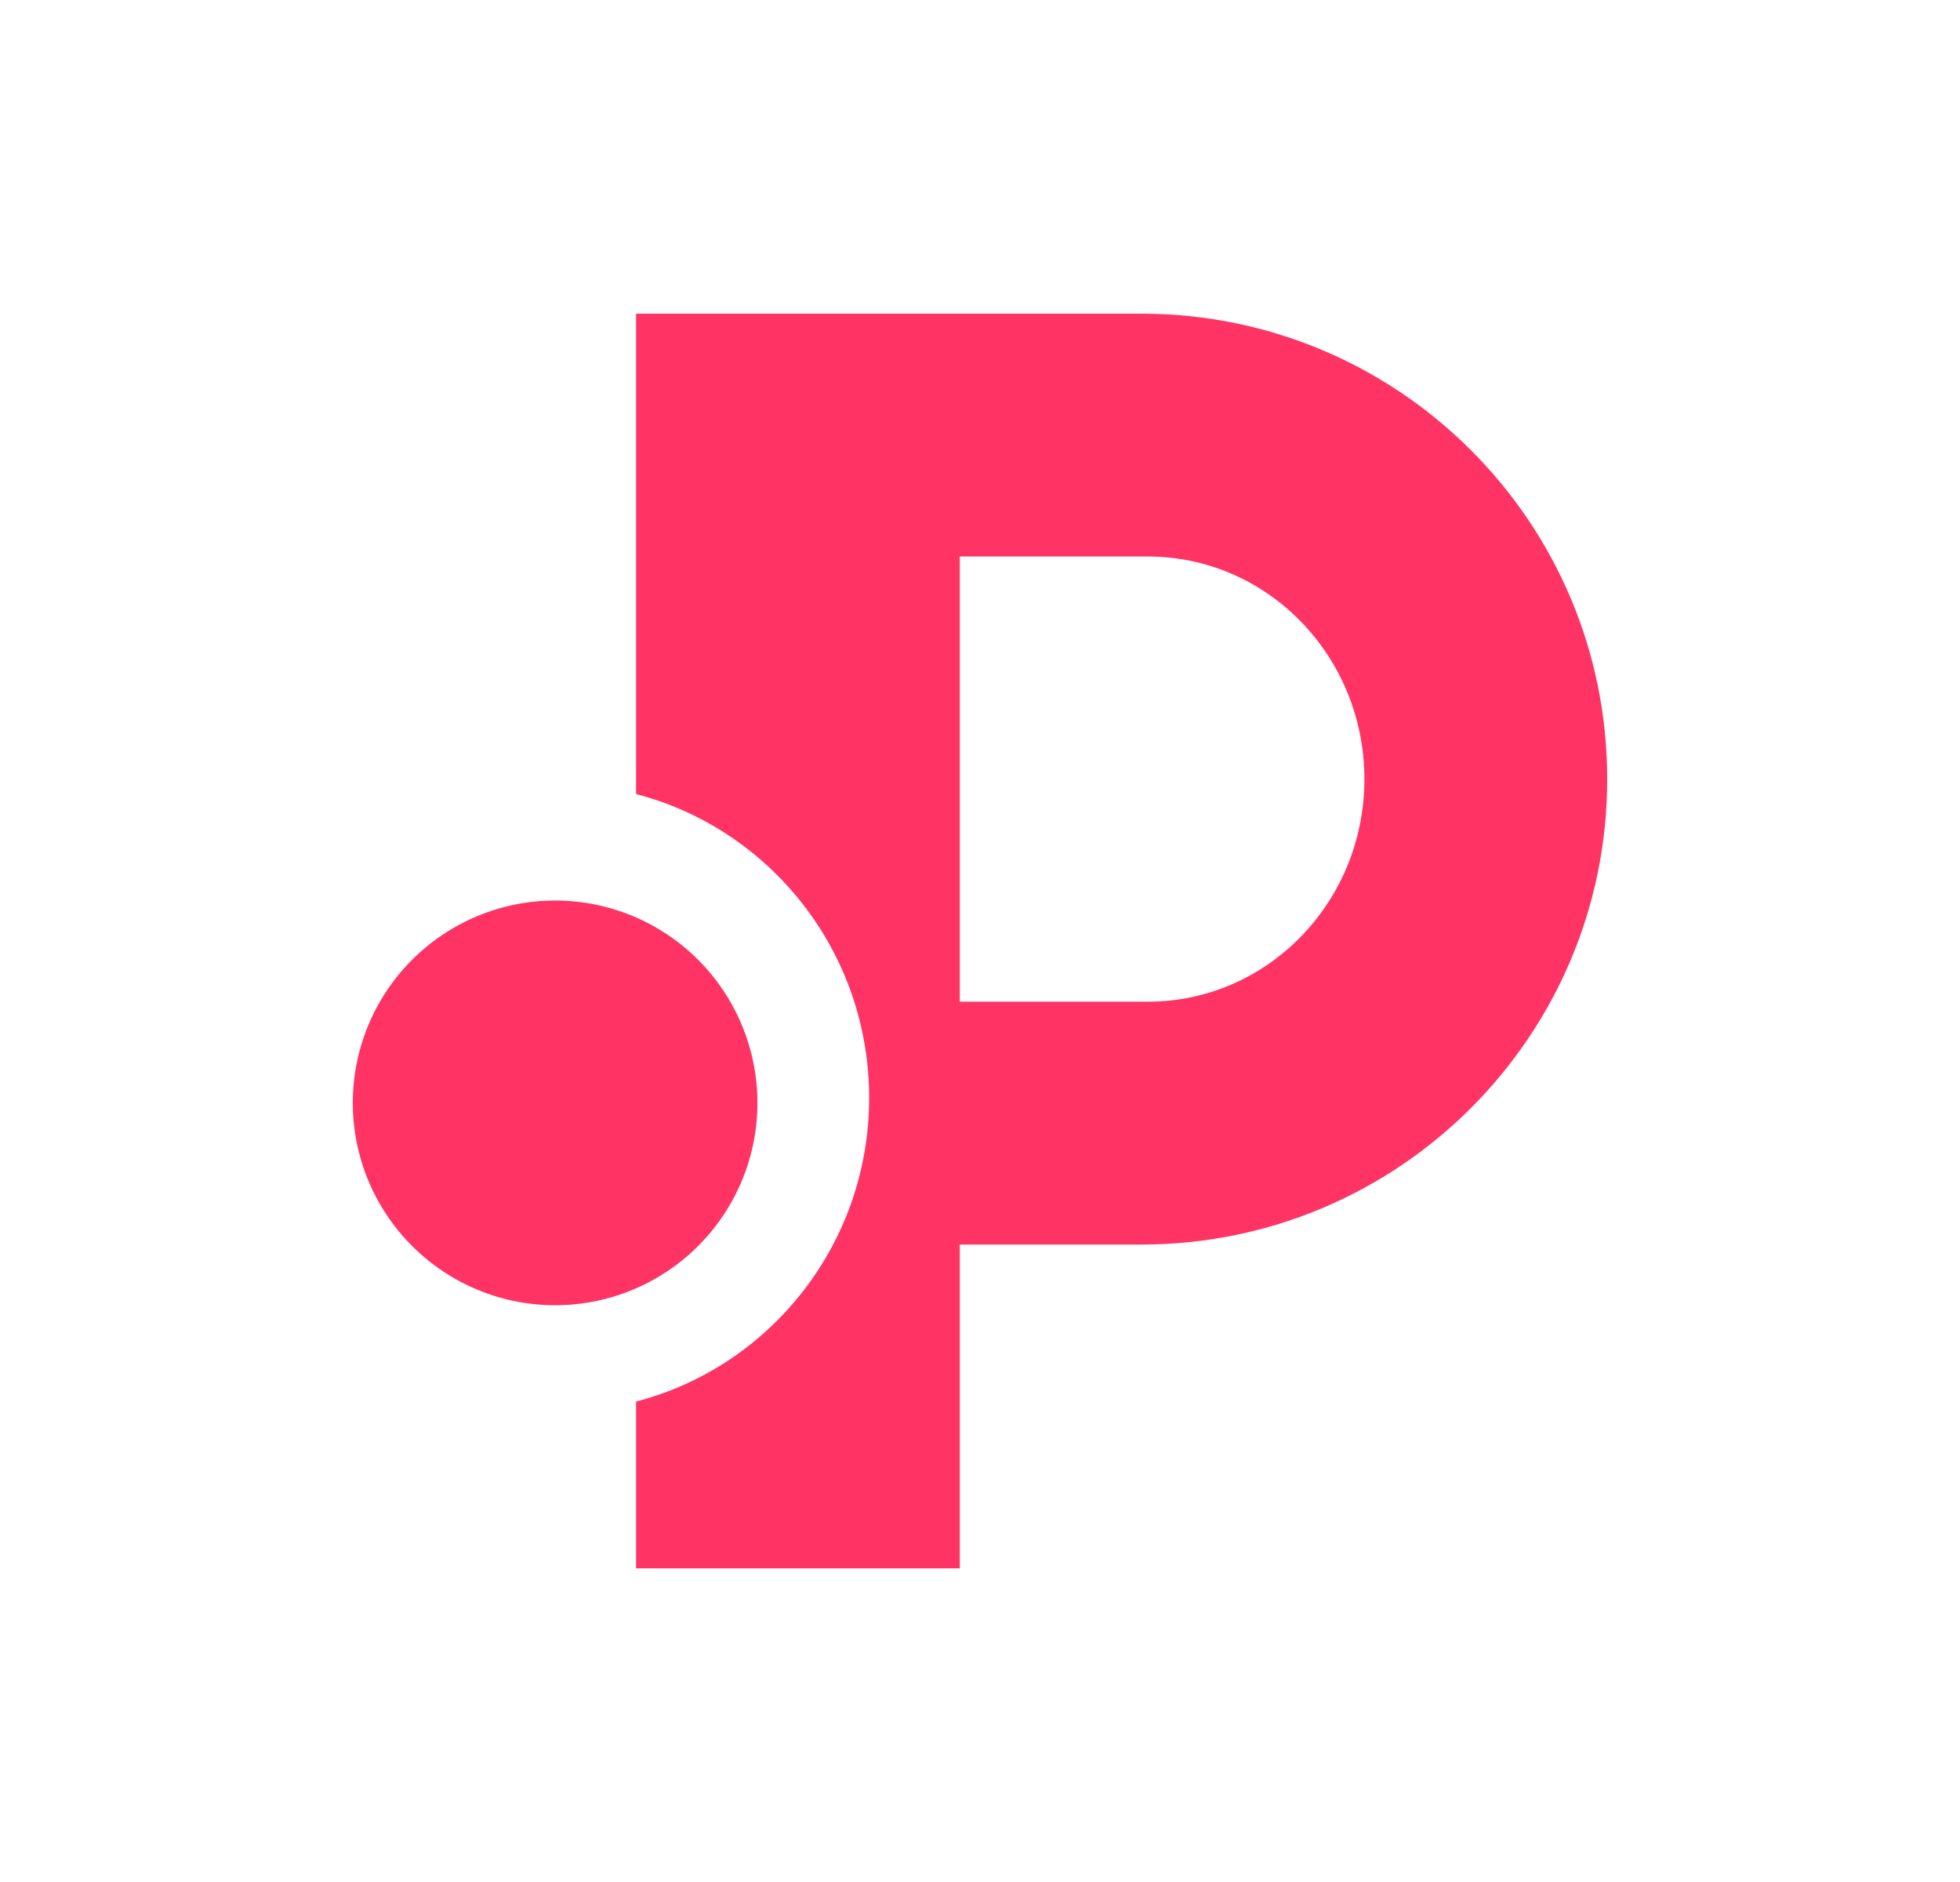 <svg width="25" height="24" viewBox="0 0 25 24" fill="none" xmlns="http://www.w3.org/2000/svg">
<path fill-rule="evenodd" clip-rule="evenodd" d="M8.113 4H14.558C17.84 4 20.5 6.658 20.5 9.936C20.5 13.213 17.84 15.871 14.558 15.871H12.242V20H8.113V17.873C9.822 17.43 11.086 15.864 11.086 14C11.086 12.136 9.822 10.57 8.113 10.126V4ZM12.242 7.097H14.641C16.167 7.097 17.403 8.367 17.403 9.936C17.403 11.504 16.167 12.774 14.641 12.774H12.242V7.097ZM7.081 16.645C7.765 16.645 8.421 16.373 8.905 15.889C9.389 15.405 9.661 14.749 9.661 14.065C9.661 13.38 9.389 12.724 8.905 12.24C8.421 11.756 7.765 11.484 7.081 11.484C6.396 11.484 5.74 11.756 5.256 12.24C4.772 12.724 4.5 13.38 4.5 14.065C4.5 14.749 4.772 15.405 5.256 15.889C5.74 16.373 6.396 16.645 7.081 16.645Z" fill="#FF3364"/>
</svg>
